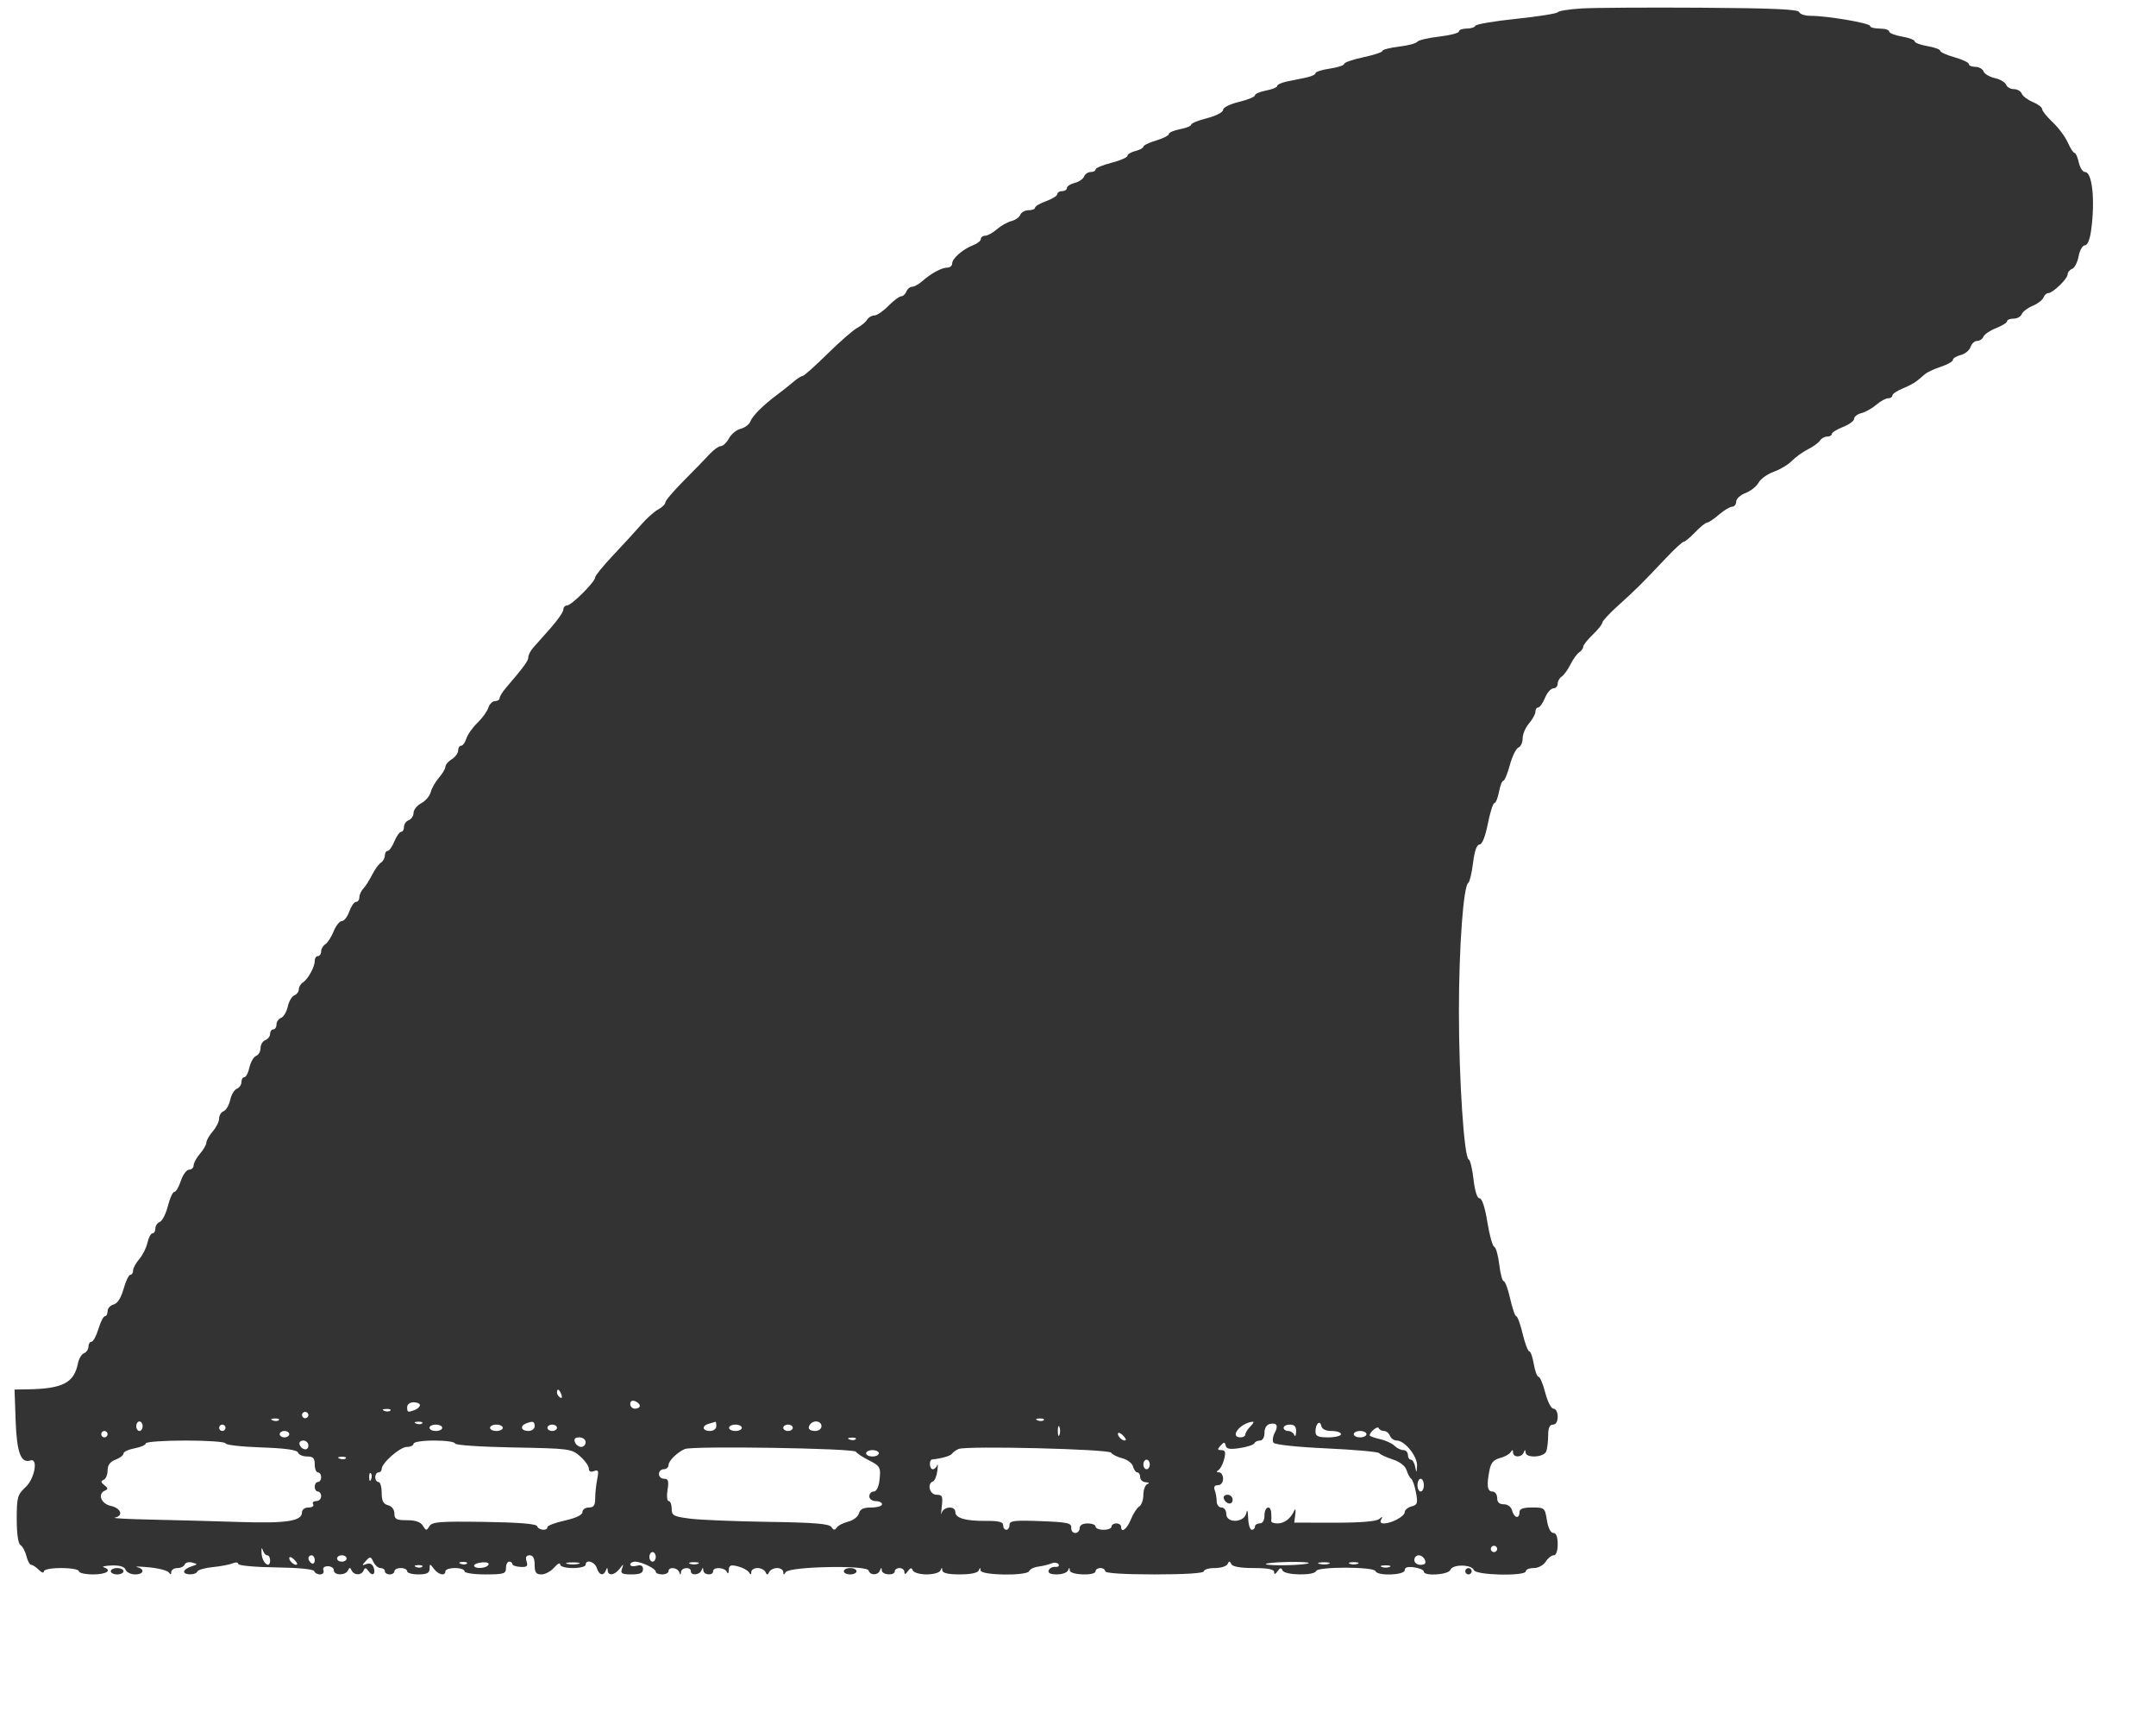 <svg width="59" height="47" viewBox="0 0 59 47" fill="none" xmlns="http://www.w3.org/2000/svg">
<g clip-path="url(#clip0_1620_20325)">
<path fill-rule="evenodd" clip-rule="evenodd" d="M103.908 0.174C103.53 0.21 103.197 0.277 103.167 0.324C103.136 0.37 102.901 0.435 102.644 0.468C102.212 0.525 101.549 0.668 100.801 0.868C99.979 1.087 99.169 1.326 99.013 1.395C98.917 1.437 98.465 1.595 98.01 1.745C97.554 1.896 97.062 2.072 96.916 2.137C96.77 2.203 96.425 2.325 96.148 2.41C95.872 2.495 95.572 2.635 95.48 2.72C95.388 2.805 95.282 2.877 95.244 2.878C95.206 2.88 95.018 2.957 94.826 3.05C94.635 3.142 94.428 3.22 94.368 3.221C94.308 3.223 94.259 3.263 94.259 3.311C94.259 3.359 94.201 3.399 94.129 3.399C94.057 3.399 93.998 3.44 93.998 3.491C93.998 3.542 93.958 3.559 93.91 3.529C93.8 3.461 93.548 3.702 93.631 3.795C93.665 3.832 93.626 3.839 93.546 3.81C93.465 3.781 93.386 3.791 93.371 3.833C93.356 3.875 93.285 3.922 93.213 3.937C93.141 3.953 93.031 4.024 92.967 4.096C92.879 4.196 92.866 4.198 92.915 4.103C92.956 4.024 92.899 4.04 92.757 4.147C92.634 4.239 92.546 4.337 92.563 4.364C92.579 4.391 92.467 4.485 92.314 4.572C91.799 4.866 91.076 5.35 91.047 5.421C91.031 5.46 90.962 5.492 90.894 5.492C90.826 5.492 90.771 5.531 90.771 5.579C90.771 5.627 90.712 5.666 90.64 5.666C90.568 5.666 90.509 5.7 90.509 5.741C90.509 5.782 90.332 5.927 90.117 6.063C89.901 6.2 89.724 6.343 89.724 6.381C89.724 6.42 89.682 6.451 89.63 6.451C89.579 6.451 89.419 6.569 89.275 6.713C89.131 6.857 88.987 6.975 88.954 6.976C88.922 6.977 88.773 7.085 88.622 7.216C88 7.759 87.888 7.847 87.821 7.847C87.782 7.847 87.553 8.033 87.311 8.261C87.07 8.489 86.624 8.891 86.321 9.155C86.018 9.419 85.531 9.862 85.24 10.14C84.948 10.418 84.562 10.778 84.382 10.941C84.202 11.103 84.055 11.268 84.054 11.307C84.053 11.347 83.821 11.607 83.537 11.885C83.02 12.392 82.668 12.784 82.18 13.391C82.036 13.57 81.808 13.839 81.674 13.987C81.539 14.136 81.343 14.368 81.237 14.504C81.132 14.64 81.007 14.797 80.958 14.853C80.802 15.033 80.002 15.996 79.933 16.087C79.896 16.136 79.783 16.274 79.683 16.394C79.582 16.514 79.436 16.71 79.357 16.83C79.193 17.081 79.009 17.319 78.822 17.521C78.75 17.599 78.534 17.897 78.343 18.183C77.945 18.774 77.937 18.786 77.665 19.141C77.331 19.578 76.816 20.398 76.816 20.492C76.816 20.54 76.786 20.58 76.749 20.58C76.712 20.58 76.585 20.757 76.467 20.973C76.349 21.189 76.229 21.365 76.199 21.365C76.169 21.365 76.074 21.522 75.988 21.714C75.901 21.906 75.797 22.063 75.756 22.063C75.716 22.063 75.682 22.106 75.682 22.158C75.682 22.311 74.602 24.069 74.506 24.073C74.457 24.075 74.23 24.399 74.001 24.792C73.634 25.422 73.376 25.833 72.891 26.563C72.82 26.671 72.586 27.047 72.373 27.398C72.16 27.75 71.915 28.113 71.828 28.206C71.741 28.299 71.67 28.408 71.67 28.447C71.67 28.486 71.54 28.705 71.382 28.932C71.223 29.159 71.066 29.416 71.034 29.503C71.001 29.59 70.719 30.048 70.407 30.522C70.094 30.995 69.839 31.402 69.839 31.425C69.839 31.481 68.864 32.907 68.787 32.965C68.755 32.989 68.698 33.105 68.662 33.222C68.625 33.34 68.551 33.486 68.497 33.547C68.301 33.768 68.216 33.888 68.009 34.23C67.893 34.422 67.776 34.598 67.748 34.622C67.72 34.646 67.561 34.841 67.395 35.055C67.228 35.269 67.003 35.54 66.895 35.656C66.787 35.773 66.699 35.896 66.699 35.93C66.699 35.964 66.611 36.09 66.503 36.21C66.241 36.5 66.02 36.767 65.653 37.237C65.485 37.452 65.288 37.692 65.216 37.771C65.144 37.85 64.948 38.081 64.78 38.285C64.145 39.059 63.938 39.288 63.472 39.739C63.208 39.994 62.93 40.203 62.853 40.203C61.962 40.206 61.286 41.559 61.551 42.808C61.655 43.3 62.072 43.954 62.281 43.954C62.319 43.954 62.407 44.01 62.474 44.078C62.543 44.146 62.864 44.23 63.188 44.265C63.512 44.3 67.82 44.304 72.761 44.273C77.701 44.243 84.226 44.217 87.26 44.217C92.105 44.216 92.777 44.2 92.777 44.085C92.777 44.013 92.806 43.953 92.842 43.952C92.878 43.95 93.163 43.709 93.475 43.416C94.623 42.335 95.028 42.19 97.094 42.12C97.957 42.091 98.733 42.036 98.817 41.998C98.938 41.943 98.969 41.819 98.969 41.383C98.969 41.082 98.994 40.711 99.025 40.559C99.072 40.324 99.051 40.273 98.894 40.232C98.791 40.206 98.707 40.132 98.707 40.069C98.707 39.886 98.295 39.613 97.925 39.55C97.607 39.496 97.582 39.47 97.557 39.172C97.533 38.883 97.503 38.849 97.252 38.825C96.988 38.8 96.973 38.814 96.947 39.13L96.919 39.463L96.331 39.488C95.743 39.514 95.742 39.514 95.742 39.772C95.742 40.005 95.715 40.029 95.459 40.028C95.303 40.027 95.133 39.998 95.081 39.963C94.904 39.843 93.767 37.896 93.236 36.803C92.645 35.587 92.518 35.298 92.299 34.666C92.216 34.426 92.115 34.151 92.076 34.055C91.812 33.418 91.354 31.526 91.19 30.392C91.041 29.363 91.039 25.838 91.188 24.854C91.437 23.2 91.943 21.393 92.579 19.883C92.847 19.245 93.776 17.396 93.842 17.368C93.88 17.352 93.911 17.296 93.911 17.244C93.911 17.01 95.92 14.118 96.324 13.771C96.412 13.696 96.699 13.383 96.963 13.075C98.256 11.569 99.844 9.98 100.928 9.11C101.166 8.919 101.424 8.704 101.501 8.632C101.714 8.433 102.289 7.988 102.448 7.898C102.525 7.854 102.608 7.793 102.632 7.763C102.827 7.514 105.862 5.466 106.601 5.083C106.792 4.984 107.201 4.77 107.509 4.608C108.256 4.216 109.217 3.273 109.342 2.81C109.487 2.273 109.375 1.947 108.877 1.446C108.429 0.997 107.482 0.433 107.173 0.433C107.082 0.433 106.992 0.387 106.973 0.331C106.904 0.124 105.296 0.042 103.908 0.174ZM43.284 0.231C42.95 0.251 42.655 0.298 42.63 0.334C42.605 0.371 42.093 0.452 41.494 0.515C40.894 0.577 40.39 0.663 40.374 0.705C40.358 0.748 40.25 0.782 40.135 0.782C40.019 0.782 39.924 0.818 39.924 0.861C39.924 0.904 39.678 0.968 39.379 1.002C39.079 1.037 38.811 1.1 38.783 1.144C38.756 1.187 38.53 1.247 38.282 1.276C38.034 1.306 37.831 1.358 37.831 1.393C37.831 1.428 37.595 1.506 37.307 1.567C37.019 1.628 36.784 1.71 36.784 1.748C36.784 1.787 36.607 1.845 36.392 1.877C36.176 1.909 35.999 1.966 35.999 2.003C35.999 2.04 35.881 2.095 35.737 2.124C35.593 2.154 35.358 2.202 35.214 2.231C35.07 2.261 34.952 2.315 34.952 2.352C34.952 2.389 34.815 2.446 34.647 2.477C34.479 2.509 34.342 2.568 34.342 2.609C34.342 2.65 34.146 2.731 33.906 2.788C33.658 2.848 33.47 2.942 33.47 3.007C33.47 3.071 33.278 3.17 33.034 3.233C32.794 3.294 32.597 3.374 32.597 3.411C32.597 3.448 32.46 3.504 32.292 3.535C32.124 3.567 31.987 3.626 31.987 3.666C31.987 3.707 31.83 3.788 31.638 3.845C31.446 3.902 31.289 3.978 31.289 4.014C31.289 4.049 31.191 4.102 31.071 4.132C30.951 4.162 30.853 4.222 30.853 4.264C30.853 4.307 30.657 4.392 30.417 4.454C30.177 4.515 29.981 4.597 29.981 4.636C29.981 4.675 29.921 4.707 29.848 4.707C29.774 4.707 29.693 4.762 29.667 4.83C29.641 4.897 29.524 4.977 29.408 5.006C29.291 5.035 29.196 5.098 29.196 5.145C29.196 5.192 29.137 5.23 29.065 5.23C28.993 5.23 28.934 5.267 28.934 5.312C28.934 5.357 28.797 5.443 28.629 5.504C28.461 5.564 28.324 5.645 28.324 5.684C28.324 5.722 28.244 5.753 28.147 5.753C28.049 5.753 27.948 5.809 27.922 5.876C27.896 5.944 27.787 6.021 27.68 6.049C27.572 6.075 27.392 6.177 27.28 6.274C27.168 6.372 27.023 6.451 26.959 6.451C26.894 6.451 26.841 6.491 26.841 6.541C26.841 6.59 26.746 6.666 26.63 6.71C26.349 6.817 26.056 7.073 26.056 7.212C26.056 7.273 25.997 7.323 25.924 7.323C25.77 7.323 25.483 7.478 25.238 7.694C25.142 7.778 25.017 7.847 24.959 7.847C24.901 7.847 24.831 7.906 24.804 7.977C24.776 8.049 24.712 8.108 24.661 8.108C24.61 8.108 24.453 8.226 24.312 8.37C24.171 8.514 23.998 8.632 23.927 8.632C23.856 8.632 23.766 8.685 23.728 8.75C23.689 8.815 23.568 8.915 23.459 8.972C23.349 9.03 22.983 9.349 22.644 9.683C22.306 10.016 21.999 10.289 21.963 10.289C21.926 10.289 21.815 10.36 21.714 10.447C21.614 10.534 21.429 10.681 21.303 10.774C20.902 11.07 20.593 11.374 20.537 11.529C20.506 11.611 20.387 11.703 20.271 11.732C20.155 11.761 20.01 11.88 19.948 11.996C19.885 12.112 19.786 12.207 19.728 12.207C19.669 12.207 19.528 12.308 19.415 12.431C19.302 12.554 18.984 12.881 18.708 13.158C18.433 13.435 18.207 13.7 18.207 13.748C18.207 13.796 18.119 13.883 18.011 13.941C17.903 13.999 17.697 14.183 17.553 14.35C17.409 14.516 17.066 14.89 16.79 15.182C16.514 15.474 16.288 15.751 16.288 15.798C16.288 15.92 15.638 16.568 15.517 16.568C15.461 16.568 15.416 16.619 15.416 16.681C15.416 16.743 15.261 16.969 15.071 17.183C14.881 17.396 14.665 17.64 14.591 17.724C14.517 17.808 14.457 17.926 14.457 17.986C14.456 18.085 14.342 18.241 13.846 18.822C13.75 18.933 13.672 19.061 13.672 19.105C13.672 19.149 13.615 19.185 13.547 19.185C13.478 19.185 13.396 19.266 13.364 19.366C13.332 19.466 13.198 19.652 13.065 19.78C12.932 19.909 12.795 20.102 12.762 20.21C12.728 20.317 12.664 20.406 12.619 20.406C12.574 20.406 12.538 20.464 12.538 20.536C12.538 20.608 12.459 20.715 12.363 20.775C12.267 20.835 12.189 20.927 12.189 20.98C12.189 21.033 12.109 21.169 12.012 21.281C11.915 21.393 11.814 21.57 11.787 21.675C11.761 21.78 11.645 21.917 11.528 21.979C11.412 22.041 11.317 22.16 11.317 22.243C11.317 22.325 11.258 22.416 11.186 22.443C11.114 22.471 11.055 22.554 11.055 22.627C11.055 22.701 11.021 22.761 10.979 22.761C10.936 22.761 10.853 22.878 10.793 23.022C10.734 23.166 10.651 23.284 10.608 23.284C10.566 23.284 10.532 23.341 10.532 23.41C10.532 23.48 10.483 23.568 10.423 23.607C10.363 23.645 10.255 23.794 10.183 23.938C10.111 24.082 10.003 24.252 9.943 24.315C9.883 24.378 9.834 24.486 9.834 24.555C9.834 24.623 9.793 24.679 9.742 24.679C9.692 24.679 9.61 24.797 9.559 24.941C9.509 25.085 9.418 25.203 9.356 25.203C9.295 25.203 9.193 25.33 9.13 25.486C9.067 25.642 8.964 25.801 8.902 25.839C8.839 25.878 8.788 25.966 8.788 26.036C8.788 26.105 8.748 26.162 8.7 26.162C8.652 26.162 8.613 26.221 8.613 26.294C8.613 26.461 8.429 26.795 8.286 26.886C8.226 26.924 8.177 27.008 8.177 27.073C8.177 27.137 8.122 27.211 8.054 27.237C7.987 27.263 7.906 27.401 7.875 27.544C7.843 27.688 7.761 27.826 7.692 27.853C7.623 27.879 7.566 27.961 7.566 28.035C7.566 28.108 7.527 28.168 7.479 28.168C7.431 28.168 7.392 28.223 7.392 28.29C7.392 28.356 7.333 28.434 7.261 28.461C7.189 28.489 7.13 28.587 7.13 28.679C7.13 28.772 7.075 28.868 7.008 28.894C6.94 28.92 6.859 29.062 6.826 29.209C6.794 29.356 6.732 29.476 6.687 29.476C6.643 29.476 6.607 29.536 6.607 29.61C6.607 29.683 6.551 29.765 6.482 29.792C6.413 29.818 6.33 29.957 6.299 30.1C6.267 30.243 6.187 30.381 6.119 30.407C6.052 30.433 5.997 30.523 5.997 30.606C5.997 30.69 5.918 30.848 5.822 30.959C5.726 31.07 5.648 31.207 5.648 31.264C5.648 31.322 5.569 31.459 5.473 31.57C5.377 31.68 5.299 31.823 5.299 31.888C5.299 31.953 5.243 32.006 5.175 32.006C5.107 32.006 5.005 32.143 4.95 32.311C4.895 32.479 4.814 32.616 4.77 32.616C4.726 32.616 4.647 32.79 4.594 33.003C4.54 33.215 4.441 33.41 4.374 33.436C4.307 33.462 4.252 33.543 4.252 33.616C4.252 33.69 4.216 33.75 4.172 33.75C4.128 33.75 4.067 33.864 4.036 34.004C4.005 34.144 3.904 34.346 3.811 34.454C3.718 34.561 3.642 34.702 3.642 34.766C3.642 34.831 3.608 34.884 3.566 34.884C3.524 34.884 3.442 35.057 3.382 35.268C3.313 35.515 3.215 35.669 3.109 35.696C3.018 35.72 2.944 35.802 2.944 35.879C2.944 35.955 2.911 36.017 2.871 36.017C2.83 36.017 2.75 36.175 2.693 36.366C2.635 36.558 2.55 36.715 2.504 36.715C2.458 36.715 2.421 36.775 2.421 36.849C2.421 36.922 2.366 37.003 2.3 37.029C2.233 37.054 2.157 37.181 2.132 37.311C2.025 37.845 1.711 38.004 0.734 38.018L0.398 38.023L0.428 38.88C0.459 39.745 0.572 40.05 0.83 39.964C1.053 39.889 0.95 40.463 0.698 40.696C0.478 40.901 0.458 40.972 0.458 41.568C0.458 41.969 0.497 42.24 0.56 42.279C0.617 42.314 0.69 42.45 0.723 42.581C0.755 42.713 0.815 42.82 0.854 42.82C0.893 42.82 0.987 42.882 1.063 42.957C1.138 43.033 1.2 43.053 1.2 43.001C1.2 42.946 1.396 42.908 1.679 42.908C1.943 42.908 2.159 42.947 2.159 42.995C2.159 43.043 2.336 43.082 2.552 43.082C2.917 43.082 3.082 42.968 2.836 42.886C2.777 42.866 2.877 42.845 3.058 42.838C3.276 42.83 3.404 42.869 3.437 42.954C3.464 43.024 3.58 43.082 3.695 43.082C3.936 43.082 3.976 42.939 3.751 42.881C3.667 42.86 3.814 42.863 4.078 42.888C4.342 42.913 4.586 42.977 4.622 43.03C4.666 43.096 4.686 43.092 4.687 43.017C4.688 42.957 4.764 42.908 4.856 42.908C4.947 42.908 5.037 42.864 5.055 42.81C5.073 42.757 5.164 42.733 5.259 42.758C5.419 42.799 5.417 42.806 5.233 42.865C5.126 42.9 5.037 42.963 5.037 43.005C5.037 43.107 5.363 43.105 5.401 43.002C5.417 42.958 5.606 42.904 5.822 42.882C6.038 42.861 6.283 42.814 6.367 42.779C6.451 42.743 6.52 42.751 6.52 42.795C6.52 42.84 6.981 42.883 7.544 42.89C8.156 42.898 8.58 42.939 8.598 42.992C8.614 43.042 8.687 43.082 8.76 43.082C8.834 43.082 8.874 43.032 8.85 42.97C8.825 42.903 8.874 42.858 8.972 42.858C9.062 42.858 9.136 42.908 9.136 42.97C9.136 43.114 9.455 43.117 9.522 42.973C9.562 42.886 9.583 42.886 9.623 42.973C9.689 43.114 9.894 43.114 9.951 42.973C9.984 42.891 10.017 42.895 10.084 42.992C10.194 43.151 10.294 43.07 10.221 42.882C10.189 42.797 10.114 42.765 10.026 42.799C9.9 42.847 9.898 42.837 10.011 42.713C10.129 42.585 10.146 42.587 10.218 42.74C10.261 42.832 10.35 42.908 10.414 42.908C10.479 42.908 10.532 42.947 10.532 42.995C10.532 43.043 10.591 43.082 10.663 43.082C10.735 43.082 10.793 43.043 10.793 42.995C10.793 42.947 10.872 42.908 10.968 42.908C11.064 42.908 11.142 42.947 11.142 42.995C11.142 43.043 11.28 43.082 11.448 43.082C11.679 43.082 11.754 43.045 11.756 42.929C11.758 42.784 11.764 42.784 11.874 42.929C12 43.096 12.189 43.135 12.189 42.995C12.189 42.947 12.307 42.908 12.451 42.908C12.595 42.908 12.712 42.947 12.712 42.995C12.712 43.044 12.959 43.082 13.279 43.082C13.788 43.082 13.846 43.064 13.846 42.908C13.846 42.812 13.885 42.733 13.933 42.733C13.981 42.733 14.021 42.763 14.021 42.799C14.021 42.835 14.12 42.87 14.242 42.877C14.421 42.887 14.453 42.859 14.41 42.724C14.374 42.61 14.4 42.559 14.494 42.559C14.588 42.559 14.631 42.641 14.631 42.82C14.631 43.029 14.668 43.082 14.817 43.082C14.919 43.082 15.076 42.998 15.166 42.894C15.255 42.791 15.329 42.752 15.329 42.807C15.329 42.866 15.472 42.908 15.678 42.908C15.87 42.908 16.026 42.868 16.026 42.82C16.026 42.66 16.276 42.731 16.332 42.908C16.394 43.105 16.513 43.136 16.579 42.973C16.614 42.886 16.625 42.886 16.63 42.973C16.64 43.131 16.817 43.107 16.955 42.929C17.068 42.784 17.071 42.784 17.02 42.929C16.976 43.056 17.02 43.082 17.282 43.082C17.513 43.082 17.596 43.045 17.596 42.941C17.596 42.843 17.543 42.814 17.422 42.846C17.326 42.871 17.247 42.856 17.247 42.812C17.247 42.769 17.305 42.733 17.374 42.733C17.555 42.733 17.945 42.922 17.945 43.009C17.945 43.049 18.024 43.082 18.12 43.082C18.216 43.082 18.294 43.043 18.294 42.995C18.294 42.869 18.533 42.887 18.585 43.017C18.62 43.104 18.631 43.104 18.636 43.017C18.644 42.888 18.905 42.867 18.905 42.995C18.905 43.12 19.143 43.102 19.196 42.973C19.231 42.886 19.241 42.886 19.247 42.973C19.255 43.102 19.515 43.123 19.515 42.995C19.515 42.869 19.841 42.888 19.893 43.017C19.918 43.078 19.94 43.055 19.944 42.964C19.95 42.831 19.995 42.812 20.19 42.861C20.322 42.894 20.458 42.967 20.494 43.023C20.542 43.099 20.559 43.098 20.56 43.017C20.561 42.957 20.637 42.908 20.729 42.908C20.821 42.908 20.919 42.957 20.947 43.017C20.988 43.104 21.008 43.104 21.049 43.017C21.077 42.957 21.175 42.908 21.267 42.908C21.359 42.908 21.434 42.957 21.435 43.017C21.436 43.102 21.451 43.102 21.504 43.019C21.602 42.865 23.715 42.822 23.767 42.973C23.814 43.114 24.023 43.114 24.08 42.973C24.115 42.886 24.125 42.886 24.131 42.973C24.139 43.102 24.486 43.123 24.486 42.995C24.486 42.947 24.545 42.908 24.617 42.908C24.689 42.908 24.749 42.957 24.749 43.017C24.75 43.09 24.78 43.084 24.843 42.995C24.913 42.896 24.947 42.891 24.98 42.973C25.005 43.033 25.173 43.082 25.359 43.082C25.544 43.082 25.712 43.034 25.737 42.973C25.772 42.886 25.782 42.886 25.788 42.973C25.792 43.046 25.951 43.082 26.267 43.082C26.563 43.082 26.756 43.041 26.784 42.973C26.819 42.886 26.829 42.886 26.834 42.973C26.843 43.112 28.12 43.128 28.166 42.989C28.183 42.938 28.294 42.884 28.413 42.869C28.532 42.853 28.694 42.814 28.773 42.781C28.852 42.748 28.94 42.759 28.968 42.805C28.997 42.85 28.956 42.883 28.878 42.876C28.799 42.869 28.718 42.913 28.697 42.973C28.672 43.044 28.748 43.082 28.92 43.082C29.064 43.082 29.201 43.033 29.226 42.973C29.261 42.886 29.271 42.886 29.276 42.973C29.285 43.104 29.981 43.126 29.981 42.995C29.981 42.947 30.04 42.908 30.112 42.908C30.184 42.908 30.243 42.947 30.243 42.995C30.243 43.049 30.751 43.082 31.595 43.082C32.438 43.082 32.946 43.049 32.946 42.995C32.946 42.947 33.081 42.908 33.244 42.908C33.408 42.908 33.565 42.859 33.593 42.799C33.634 42.711 33.654 42.711 33.695 42.799C33.728 42.869 33.943 42.908 34.306 42.908C34.694 42.908 34.866 42.941 34.867 43.017C34.867 43.09 34.898 43.084 34.96 42.995C35.03 42.896 35.064 42.891 35.097 42.973C35.152 43.108 35.971 43.122 36.016 42.989C36.056 42.866 37.6 42.869 37.641 42.992C37.687 43.131 38.441 43.106 38.441 42.966C38.441 42.887 38.524 42.863 38.703 42.889C38.847 42.91 38.964 42.962 38.964 43.005C38.964 43.138 39.639 43.094 39.691 42.957C39.752 42.798 40.272 42.804 40.334 42.965C40.388 43.107 41.755 43.136 41.755 42.995C41.755 42.947 41.853 42.908 41.973 42.908C42.095 42.908 42.237 42.832 42.299 42.733C42.359 42.637 42.457 42.559 42.518 42.559C42.585 42.559 42.627 42.441 42.627 42.254C42.627 42.053 42.586 41.948 42.508 41.948C42.435 41.948 42.366 41.81 42.332 41.599C42.278 41.26 42.267 41.251 41.929 41.251C41.678 41.251 41.581 41.287 41.581 41.381C41.581 41.573 41.434 41.541 41.381 41.338C41.354 41.233 41.262 41.163 41.153 41.163C41.029 41.163 40.97 41.108 40.97 40.989C40.97 40.892 40.912 40.814 40.84 40.814C40.699 40.814 40.677 40.645 40.762 40.222C40.8 40.029 40.878 39.941 41.044 39.899C41.171 39.867 41.303 39.795 41.339 39.739C41.387 39.663 41.404 39.665 41.405 39.746C41.407 39.888 41.64 39.888 41.697 39.746C41.733 39.659 41.743 39.659 41.748 39.746C41.759 39.907 42.25 39.882 42.313 39.717C42.342 39.641 42.366 39.445 42.366 39.281C42.366 39.074 42.406 38.983 42.497 38.983C42.578 38.983 42.627 38.901 42.627 38.765C42.627 38.643 42.577 38.547 42.513 38.547C42.449 38.547 42.35 38.355 42.287 38.111C42.225 37.871 42.143 37.675 42.104 37.675C42.064 37.675 42.006 37.518 41.973 37.326C41.941 37.134 41.885 36.977 41.849 36.977C41.813 36.977 41.731 36.761 41.668 36.497C41.605 36.233 41.526 36.017 41.493 36.017C41.461 36.017 41.386 35.802 41.327 35.538C41.268 35.274 41.188 35.058 41.151 35.058C41.113 35.058 41.057 34.852 41.028 34.601C40.998 34.349 40.936 34.131 40.89 34.116C40.844 34.1 40.76 33.796 40.702 33.439C40.638 33.039 40.556 32.791 40.49 32.791C40.423 32.791 40.36 32.594 40.324 32.273C40.292 31.989 40.233 31.744 40.193 31.728C40.066 31.68 39.924 29.539 39.924 27.683C39.924 25.925 40.046 24.244 40.181 24.157C40.218 24.133 40.277 23.887 40.311 23.611C40.351 23.285 40.413 23.11 40.487 23.11C40.559 23.11 40.645 22.897 40.715 22.543C40.777 22.231 40.858 21.976 40.895 21.976C40.932 21.976 40.988 21.838 41.02 21.67C41.051 21.503 41.105 21.365 41.139 21.365C41.173 21.365 41.253 21.171 41.318 20.933C41.383 20.695 41.488 20.48 41.552 20.456C41.616 20.431 41.668 20.318 41.668 20.204C41.668 20.09 41.746 19.906 41.843 19.795C41.938 19.685 42.017 19.541 42.017 19.477C42.017 19.412 42.051 19.359 42.094 19.359C42.136 19.359 42.219 19.241 42.279 19.098C42.338 18.954 42.441 18.836 42.507 18.836C42.573 18.836 42.627 18.779 42.627 18.709C42.627 18.64 42.676 18.552 42.737 18.513C42.797 18.475 42.904 18.326 42.976 18.182C43.048 18.038 43.156 17.889 43.216 17.85C43.276 17.812 43.325 17.744 43.325 17.698C43.325 17.653 43.443 17.504 43.587 17.366C43.731 17.229 43.848 17.081 43.848 17.038C43.848 16.995 44.044 16.783 44.284 16.568C44.762 16.138 44.937 15.964 45.58 15.282C45.817 15.03 46.041 14.824 46.076 14.824C46.112 14.824 46.253 14.706 46.391 14.562C46.528 14.418 46.674 14.301 46.714 14.301C46.754 14.301 46.901 14.203 47.04 14.083C47.179 13.963 47.343 13.865 47.403 13.865C47.462 13.865 47.511 13.802 47.511 13.726C47.511 13.65 47.627 13.544 47.767 13.491C47.908 13.438 48.068 13.311 48.123 13.209C48.178 13.106 48.367 12.971 48.543 12.908C48.719 12.845 48.942 12.71 49.038 12.609C49.135 12.508 49.331 12.367 49.475 12.295C49.618 12.223 49.767 12.115 49.805 12.055C49.844 11.995 49.932 11.946 50.002 11.946C50.071 11.946 50.128 11.914 50.128 11.875C50.128 11.836 50.265 11.75 50.433 11.684C50.601 11.618 50.739 11.517 50.739 11.459C50.739 11.402 50.829 11.331 50.941 11.304C51.051 11.276 51.234 11.173 51.346 11.076C51.458 10.979 51.603 10.899 51.668 10.899C51.732 10.899 51.785 10.865 51.785 10.823C51.785 10.78 51.913 10.694 52.069 10.63C52.224 10.566 52.4 10.473 52.458 10.423C52.516 10.373 52.617 10.289 52.681 10.236C52.745 10.182 52.943 10.091 53.12 10.033C53.297 9.974 53.442 9.891 53.442 9.848C53.442 9.804 53.539 9.744 53.657 9.715C53.775 9.685 53.896 9.586 53.925 9.495C53.954 9.404 54.035 9.329 54.105 9.329C54.175 9.329 54.253 9.277 54.277 9.213C54.302 9.15 54.457 9.044 54.623 8.979C54.789 8.914 54.925 8.829 54.925 8.79C54.925 8.751 55.005 8.719 55.102 8.719C55.2 8.719 55.3 8.664 55.326 8.596C55.352 8.528 55.486 8.427 55.623 8.37C55.76 8.313 55.893 8.211 55.919 8.144C55.945 8.076 56.005 8.021 56.051 8.021C56.175 8.021 56.582 7.627 56.582 7.507C56.582 7.451 56.637 7.384 56.704 7.358C56.772 7.332 56.852 7.177 56.883 7.012C56.913 6.848 56.99 6.713 57.054 6.713C57.124 6.713 57.19 6.557 57.224 6.308C57.338 5.481 57.257 4.707 57.058 4.707C56.996 4.707 56.919 4.589 56.887 4.445C56.856 4.301 56.803 4.184 56.771 4.184C56.738 4.184 56.655 4.056 56.586 3.9C56.517 3.744 56.331 3.494 56.173 3.345C56.014 3.195 55.884 3.033 55.884 2.985C55.884 2.936 55.769 2.849 55.629 2.791C55.488 2.733 55.352 2.63 55.326 2.562C55.3 2.495 55.204 2.439 55.111 2.439C55.019 2.439 54.922 2.384 54.897 2.317C54.871 2.249 54.732 2.168 54.589 2.137C54.446 2.105 54.307 2.023 54.281 1.954C54.254 1.885 54.153 1.829 54.056 1.829C53.958 1.829 53.878 1.795 53.878 1.753C53.878 1.711 53.702 1.628 53.486 1.567C53.27 1.507 53.093 1.427 53.093 1.389C53.093 1.351 52.936 1.294 52.745 1.262C52.553 1.229 52.396 1.171 52.396 1.131C52.396 1.092 52.239 1.033 52.047 1C51.855 0.968 51.698 0.905 51.698 0.862C51.698 0.818 51.58 0.782 51.436 0.782C51.292 0.782 51.175 0.75 51.175 0.71C51.175 0.632 49.998 0.432 49.547 0.433C49.395 0.433 49.255 0.387 49.236 0.33C49.211 0.255 48.498 0.223 46.547 0.211C45.087 0.202 43.618 0.211 43.284 0.231ZM161.357 2.962C155.988 3.526 150.779 5.668 144.696 9.814C141.35 12.094 138.994 14.073 135.339 17.671C132.388 20.575 131.265 21.772 129.499 23.895C125.699 28.459 122.437 33.229 119.251 38.879L118.184 40.771L116.622 40.843C115.763 40.882 115.012 40.93 114.951 40.949C114.826 40.989 114.798 42.179 114.918 42.368C114.962 42.438 115.251 42.503 115.662 42.534C116.24 42.578 116.356 42.614 116.503 42.801C116.73 43.089 116.725 43.551 116.494 43.767C116.29 43.956 115.954 44.041 115.406 44.041C114.79 44.041 114.755 44.077 114.755 44.709C114.755 45.181 114.788 45.303 114.959 45.474L115.162 45.678L118.644 45.731C124.118 45.816 126.67 45.871 127.707 45.928C128.562 45.975 128.687 45.963 128.862 45.818C129.001 45.702 129.261 45.051 129.759 43.572C130.144 42.427 130.502 41.411 130.553 41.315C130.642 41.151 130.707 41.144 131.706 41.194C132.289 41.224 133.707 41.27 134.859 41.297C136.01 41.323 137.081 41.365 137.24 41.39L137.528 41.434L137.468 43.588C137.39 46.389 137.221 46.146 139.317 46.232C140.175 46.267 142.289 46.323 144.016 46.357L147.156 46.419L147.347 46.211C147.508 46.037 147.862 45.145 149.002 42.044L149.143 41.66L152.406 41.712C155.154 41.755 155.677 41.744 155.716 41.642C155.742 41.574 155.701 41.037 155.626 40.447C155.107 36.384 155.3 32.782 156.228 29.158C157.046 25.969 158.894 22.302 161.034 19.621C161.921 18.51 163.705 16.778 164.735 16.028C166.015 15.095 167.117 14.457 169.876 13.051C172.661 11.632 172.944 11.455 173.288 10.913C173.619 10.391 173.726 9.974 173.724 9.222C173.721 8.333 173.574 7.728 173.146 6.844C172.67 5.863 172.16 5.28 171.245 4.675C169.444 3.483 167.315 2.968 163.989 2.917C162.934 2.901 161.749 2.921 161.357 2.962ZM35.509 23.855C35.567 24.007 35.385 24.767 35.29 24.767C35.256 24.767 35.202 24.884 35.17 25.028C35.139 25.172 35.081 25.29 35.042 25.29C35.004 25.29 34.946 25.427 34.914 25.595L34.857 25.9L32.964 25.902C31.09 25.903 30.679 25.936 30.679 26.085C30.679 26.127 31.253 26.162 31.955 26.162H33.231L33.181 26.468C33.154 26.637 33.07 26.836 32.995 26.911C32.92 26.985 32.859 27.103 32.859 27.171C32.859 27.24 32.825 27.296 32.782 27.296C32.74 27.296 32.661 27.473 32.607 27.688L32.508 28.081H29.587C27.119 28.081 26.667 28.062 26.667 27.957C26.667 27.703 26.874 26.947 26.944 26.947C26.983 26.947 27.016 26.891 27.016 26.822C27.016 26.754 27.07 26.644 27.136 26.578C27.202 26.512 27.284 26.329 27.319 26.173C27.353 26.017 27.433 25.869 27.496 25.845C27.559 25.82 27.634 25.705 27.664 25.589C27.693 25.472 27.749 25.377 27.788 25.377C27.827 25.377 28.028 25.221 28.235 25.03C28.441 24.839 28.683 24.66 28.772 24.632C28.861 24.604 28.934 24.544 28.934 24.499C28.934 24.454 28.993 24.418 29.065 24.418C29.137 24.418 29.196 24.378 29.196 24.331C29.196 24.283 29.272 24.243 29.364 24.243C29.457 24.243 29.591 24.185 29.662 24.114C29.738 24.038 30.048 23.96 30.41 23.927C30.75 23.895 31.028 23.836 31.028 23.795C31.028 23.754 32.024 23.72 33.242 23.72C35.157 23.72 35.464 23.738 35.509 23.855ZM31.464 28.473C31.464 28.593 31.428 28.691 31.383 28.691C31.339 28.691 31.277 28.809 31.246 28.953C31.214 29.097 31.155 29.215 31.115 29.215C31.075 29.215 31.015 29.335 30.983 29.482C30.951 29.629 30.869 29.771 30.801 29.797C30.734 29.823 30.679 29.9 30.679 29.968C30.679 30.036 30.627 30.112 30.563 30.137C30.499 30.161 30.394 30.317 30.328 30.483C30.263 30.649 30.157 30.785 30.093 30.785C30.028 30.785 29.95 30.852 29.918 30.935C29.832 31.158 29.004 31.9 28.625 32.093C28.483 32.165 28.316 32.273 28.252 32.333C28.189 32.393 28.042 32.442 27.925 32.442C27.809 32.442 27.713 32.478 27.713 32.523C27.713 32.659 26.762 32.811 26.132 32.775C25.45 32.736 25.184 32.546 25.184 32.097C25.184 31.816 25.409 31.482 25.599 31.482C25.662 31.482 25.735 31.423 25.763 31.351C25.791 31.279 25.852 31.221 25.899 31.221C26.005 31.221 26.492 30.768 26.492 30.67C26.492 30.63 26.549 30.542 26.617 30.473C26.779 30.311 26.875 29.518 26.819 28.813L26.774 28.255H29.119H31.464V28.473ZM30.992 30.96C30.997 31.032 31.007 31.237 31.014 31.417C31.031 31.829 31.164 31.842 31.24 31.439C31.271 31.271 31.33 31.133 31.37 31.133C31.41 31.133 31.464 31.055 31.489 30.959C31.516 30.855 31.608 30.785 31.717 30.785C31.881 30.785 31.901 30.837 31.907 31.286C31.91 31.562 31.933 31.738 31.958 31.678C31.982 31.619 32.056 31.57 32.123 31.57C32.191 31.57 32.27 31.471 32.3 31.351C32.33 31.232 32.385 31.133 32.422 31.133C32.46 31.133 32.511 31.055 32.536 30.959C32.581 30.784 32.859 30.709 32.859 30.872C32.859 30.92 32.825 30.959 32.783 30.959C32.742 30.959 32.658 31.136 32.597 31.351C32.537 31.567 32.458 31.744 32.422 31.744C32.385 31.744 32.33 31.881 32.298 32.049C32.246 32.328 32.215 32.354 31.939 32.354H31.638L31.629 31.853C31.62 31.399 31.611 31.374 31.525 31.591C31.473 31.723 31.401 31.831 31.367 31.831C31.332 31.831 31.277 31.949 31.246 32.093C31.198 32.311 31.146 32.354 30.933 32.354H30.679V31.563C30.679 30.857 30.695 30.775 30.831 30.801C30.915 30.817 30.988 30.889 30.992 30.96ZM34.179 31.039C34.348 31.22 34.348 31.221 34.124 31.221C34.001 31.221 33.878 31.162 33.85 31.09C33.784 30.917 33.599 30.924 33.383 31.109C33.253 31.221 33.208 31.366 33.208 31.676V32.093H33.513C33.727 32.093 33.819 32.053 33.819 31.962C33.819 31.889 33.896 31.831 33.993 31.831C34.227 31.831 34.213 31.953 33.946 32.22C33.66 32.505 33.363 32.502 33.071 32.21C32.875 32.014 32.846 31.922 32.881 31.614C32.904 31.403 33.009 31.149 33.13 31.009C33.309 30.803 33.387 30.775 33.675 30.813C33.859 30.837 34.087 30.939 34.179 31.039ZM35.809 30.914C35.833 30.939 35.768 30.959 35.663 30.959C35.52 30.959 35.458 31.025 35.419 31.221C35.39 31.364 35.332 31.482 35.29 31.482C35.248 31.482 35.214 31.616 35.214 31.78C35.214 32.169 35.139 32.354 34.981 32.354C34.875 32.354 34.863 32.233 34.909 31.635C34.94 31.239 34.933 30.96 34.893 31.015C34.841 31.088 34.793 31.083 34.715 30.999C34.628 30.906 34.645 30.876 34.802 30.848C35.037 30.804 35.746 30.851 35.809 30.914ZM78.447 32.416C78.788 32.54 78.815 32.574 78.839 32.91C78.861 33.203 78.901 33.275 79.055 33.297C79.18 33.315 79.255 33.271 79.279 33.166C79.298 33.08 79.344 33.252 79.381 33.549C79.418 33.846 79.425 34.128 79.396 34.175C79.367 34.221 79.216 34.285 79.061 34.315C78.906 34.346 78.7 34.403 78.604 34.442C78.508 34.481 78.32 34.557 78.186 34.611C78.052 34.665 77.816 34.707 77.662 34.703C77.398 34.698 77.394 34.692 77.579 34.603C77.8 34.496 77.845 34.155 77.661 33.972C77.496 33.807 76.849 33.488 76.678 33.488C76.565 33.488 76.544 33.543 76.582 33.733C76.623 33.937 76.572 34.033 76.28 34.307C75.921 34.645 75.875 34.877 76.228 34.567C76.702 34.152 76.725 34.147 76.621 34.485C76.569 34.655 76.454 34.872 76.366 34.966C76.156 35.191 76.163 35.217 76.424 35.167C76.568 35.139 76.642 35.067 76.642 34.955C76.642 34.861 76.697 34.728 76.765 34.661C76.869 34.557 76.924 34.556 77.112 34.653L77.335 34.769L77.141 34.864C77.034 34.916 76.888 34.978 76.816 35.001C76.744 35.025 76.823 35.046 76.991 35.047C77.159 35.049 77.453 34.994 77.645 34.925C78.057 34.776 78.124 34.77 78.124 34.878C78.124 34.922 78.036 34.976 77.928 34.997C77.786 35.024 77.811 35.038 78.015 35.046C78.236 35.056 78.299 35.023 78.299 34.9C78.299 34.785 78.427 34.701 78.764 34.594C79.02 34.514 79.256 34.448 79.287 34.448C79.406 34.448 79.048 35.2 78.807 35.457C78.532 35.751 77.823 36.017 77.317 36.017C76.788 36.017 75.917 35.754 75.667 35.519C75.383 35.252 75.209 34.596 75.285 34.08C75.422 33.153 75.682 32.593 75.682 33.227C75.682 33.401 75.726 33.488 75.813 33.488C75.885 33.488 75.944 33.449 75.944 33.401C75.944 33.353 76.034 33.314 76.144 33.314C76.322 33.314 76.341 33.279 76.309 33.009C76.29 32.841 76.239 32.703 76.196 32.703C76.153 32.703 76.118 32.741 76.118 32.788C76.118 32.834 76.06 32.85 75.988 32.822C75.805 32.752 75.825 32.639 76.041 32.524C76.174 32.453 76.251 32.452 76.32 32.521C76.47 32.671 76.642 32.632 76.642 32.447C76.642 32.331 76.716 32.267 76.882 32.241C77.258 32.181 78.046 32.269 78.447 32.416ZM77.308 32.398C77.28 32.47 77.296 32.529 77.342 32.529C77.389 32.529 77.427 32.47 77.427 32.398C77.427 32.326 77.411 32.267 77.392 32.267C77.374 32.267 77.336 32.326 77.308 32.398ZM76.736 32.492C76.74 32.594 76.761 32.615 76.788 32.545C76.814 32.482 76.811 32.407 76.782 32.378C76.753 32.349 76.732 32.401 76.736 32.492ZM76.903 32.464C76.903 32.531 76.963 32.587 77.037 32.587C77.188 32.587 77.165 32.427 77.007 32.374C76.95 32.355 76.903 32.395 76.903 32.464ZM77.601 32.611C77.601 32.814 77.46 32.924 77.397 32.769C77.373 32.709 77.35 32.807 77.346 32.987C77.34 33.279 77.363 33.314 77.556 33.314C77.759 33.314 77.772 33.286 77.763 32.878C77.757 32.638 77.719 32.442 77.677 32.442C77.635 32.442 77.601 32.518 77.601 32.611ZM76.38 32.773C76.38 32.811 76.415 32.88 76.459 32.926C76.502 32.971 76.556 33.087 76.58 33.183C76.611 33.315 76.624 33.299 76.632 33.118C76.637 32.986 76.681 32.878 76.729 32.878C76.777 32.878 76.816 32.839 76.816 32.791C76.816 32.742 76.718 32.703 76.598 32.703C76.478 32.703 76.38 32.735 76.38 32.773ZM76.903 33.009C76.903 33.232 76.941 33.314 77.044 33.314C77.148 33.314 77.171 33.262 77.133 33.118C77.104 33.01 77.08 32.872 77.079 32.812C77.078 32.752 77.039 32.703 76.991 32.703C76.943 32.703 76.903 32.841 76.903 33.009ZM77.863 33.009C77.863 33.176 77.902 33.314 77.95 33.314C77.998 33.314 78.037 33.235 78.037 33.139C78.037 33.042 78.095 32.965 78.168 32.965C78.24 32.965 78.299 32.906 78.299 32.834C78.299 32.753 78.216 32.703 78.081 32.703C77.89 32.703 77.863 32.741 77.863 33.009ZM78.386 33.009C78.386 33.216 78.426 33.314 78.512 33.314C78.704 33.314 78.741 33.187 78.624 32.934C78.477 32.618 78.386 32.646 78.386 33.009ZM136.838 33.889C137.188 34.014 137.527 34.166 137.591 34.227C137.686 34.317 137.696 34.775 137.644 36.66L137.581 38.983H136.752H135.923L135.981 37.042C136.038 35.129 136.122 33.663 136.174 33.663C136.188 33.663 136.487 33.765 136.838 33.889ZM77.078 34.099C77.078 34.147 77.041 34.186 76.996 34.186C76.951 34.186 76.889 34.147 76.86 34.099C76.83 34.051 76.867 34.011 76.942 34.011C77.017 34.011 77.078 34.051 77.078 34.099ZM78.476 34.793C78.405 34.838 78.381 34.906 78.422 34.944C78.463 34.983 78.515 34.965 78.536 34.905C78.558 34.845 78.611 34.818 78.655 34.845C78.699 34.872 78.735 34.852 78.735 34.802C78.735 34.689 78.646 34.686 78.476 34.793ZM139.771 36.324C139.786 36.755 139.773 37.549 139.741 38.089L139.682 39.07H138.86H138.037L138.087 37.391C138.115 36.468 138.157 35.551 138.18 35.354L138.223 34.996L138.983 35.268L139.743 35.541L139.771 36.324ZM79.411 35.99C79.327 36.012 79.258 36.067 79.258 36.111C79.258 36.219 79.496 36.215 79.564 36.105C79.593 36.057 79.654 36.017 79.7 36.017C79.745 36.017 79.781 36.057 79.781 36.105C79.781 36.153 79.723 36.192 79.651 36.192C79.579 36.192 79.52 36.231 79.52 36.279C79.52 36.327 79.598 36.366 79.694 36.366C79.79 36.366 79.869 36.337 79.869 36.3C79.869 36.219 80.221 35.992 80.27 36.041C80.29 36.061 80.232 36.161 80.142 36.265C79.948 36.49 79.681 36.506 79.383 36.311C79.178 36.176 79.156 36.178 79.032 36.332C78.906 36.489 78.904 36.488 78.992 36.307C79.113 36.055 79.11 36.037 78.931 35.99C78.847 35.968 78.955 35.95 79.171 35.95C79.387 35.95 79.495 35.968 79.411 35.99ZM80.972 36.145C80.883 36.212 80.837 36.309 80.868 36.361C80.9 36.412 80.884 36.454 80.833 36.454C80.684 36.454 80.727 36.209 80.894 36.112C81.114 35.983 81.16 36.003 80.972 36.145ZM73.763 36.364C73.838 36.505 73.83 36.528 73.722 36.486C73.634 36.452 73.589 36.487 73.589 36.59C73.589 36.675 73.568 36.723 73.541 36.697C73.493 36.648 73.582 36.192 73.639 36.192C73.656 36.192 73.712 36.27 73.763 36.364ZM74.019 36.519C74.014 36.732 74.004 36.739 73.938 36.584C73.836 36.346 73.836 36.279 73.938 36.279C73.986 36.279 74.022 36.387 74.019 36.519ZM74.314 36.448C74.278 36.585 74.305 36.607 74.458 36.567C74.571 36.538 74.627 36.47 74.6 36.399C74.575 36.333 74.592 36.279 74.638 36.279C74.736 36.279 74.746 36.379 74.67 36.577C74.639 36.659 74.514 36.715 74.365 36.715C74.086 36.715 74.072 36.693 74.203 36.448C74.318 36.232 74.37 36.232 74.314 36.448ZM75.655 36.47C75.627 36.539 75.606 36.519 75.602 36.417C75.598 36.325 75.619 36.274 75.648 36.303C75.677 36.332 75.68 36.407 75.655 36.47ZM75.944 36.359C75.944 36.513 75.838 36.715 75.757 36.715C75.71 36.715 75.712 36.648 75.763 36.552C75.811 36.463 75.826 36.365 75.796 36.334C75.765 36.304 75.786 36.279 75.842 36.279C75.898 36.279 75.944 36.315 75.944 36.359ZM76.633 36.519L76.624 36.759L76.558 36.541L76.491 36.323L76.397 36.541C76.3 36.769 76.254 36.658 76.346 36.417C76.436 36.182 76.643 36.256 76.633 36.519ZM75.159 36.584C75.159 36.656 75.144 36.715 75.125 36.715C75.106 36.715 75.068 36.656 75.04 36.584C75.013 36.513 75.028 36.454 75.075 36.454C75.121 36.454 75.159 36.513 75.159 36.584ZM127.994 37.042C127.967 37.179 127.86 37.192 126.963 37.166C125.763 37.132 125.459 37.215 125.499 37.566L125.526 37.806L126.595 37.83C127.465 37.85 127.663 37.878 127.663 37.983C127.663 38.089 127.474 38.111 126.573 38.111H125.483V38.503V38.896H124.835H124.187L124.158 38.089C124.142 37.645 124.168 37.229 124.214 37.163C124.377 36.937 124.663 36.901 126.34 36.895C127.9 36.89 128.023 36.901 127.994 37.042ZM131.501 37.071C131.501 37.241 131.457 37.252 130.825 37.236C129.831 37.212 129.794 37.218 129.502 37.464C129.162 37.75 129.146 38.086 129.458 38.379C129.659 38.568 129.774 38.593 130.553 38.62C131.273 38.645 131.419 38.673 131.397 38.782C131.374 38.894 131.172 38.912 130.114 38.901C128.74 38.886 128.424 38.809 128.114 38.415C127.734 37.931 127.929 37.347 128.569 37.057C128.867 36.921 129.147 36.893 130.214 36.892C131.46 36.89 131.501 36.895 131.501 37.071ZM134.946 37.064C134.946 37.171 134.769 37.199 133.973 37.219C133.247 37.238 132.973 37.277 132.894 37.372C132.685 37.623 132.945 37.762 133.626 37.762C134.719 37.763 135.166 38.003 135.037 38.517C134.939 38.908 134.518 39.002 133.013 38.969C131.81 38.942 131.676 38.924 131.676 38.787C131.675 38.65 131.78 38.634 132.668 38.634C133.443 38.634 133.684 38.605 133.768 38.503C133.983 38.245 133.723 38.111 132.995 38.106C132.194 38.1 131.76 37.966 131.618 37.68C131.48 37.404 131.599 37.176 131.966 37.016C132.376 36.835 134.946 36.877 134.946 37.064ZM141.54 38.503C141.629 38.791 141.703 39.056 141.704 39.092C141.706 39.207 141.469 39.162 141.356 39.026C141.296 38.955 141.178 38.896 141.093 38.896C141.008 38.896 140.916 38.955 140.889 39.026C140.834 39.168 140.571 39.209 140.571 39.076C140.571 39.031 140.675 38.754 140.803 38.461C141.111 37.75 141.309 37.762 141.54 38.503ZM142.713 38.061C142.954 38.239 142.765 38.437 142.507 38.276C142.284 38.136 142.054 38.295 142.054 38.59C142.054 38.886 142.284 39.045 142.507 38.905C142.783 38.733 142.911 38.931 142.639 39.11C142.22 39.385 141.792 39.113 141.792 38.572C141.792 38.032 142.295 37.753 142.713 38.061ZM143.802 38.097C143.922 38.193 143.974 38.299 143.934 38.364C143.884 38.446 143.832 38.438 143.715 38.332C143.521 38.157 143.289 38.242 143.221 38.514C143.142 38.829 143.334 39.008 143.684 38.942C143.843 38.912 143.973 38.921 143.973 38.962C143.973 39.117 143.752 39.245 143.481 39.245C142.946 39.245 142.732 38.558 143.14 38.15C143.396 37.894 143.539 37.883 143.802 38.097ZM15.362 38.159C15.392 38.236 15.377 38.271 15.328 38.241C15.28 38.212 15.242 38.151 15.242 38.106C15.242 37.98 15.304 38.008 15.362 38.159ZM144.75 38.079C145.105 38.15 145.049 38.338 144.685 38.3C144.48 38.279 144.409 38.307 144.409 38.409C144.409 38.504 144.49 38.547 144.67 38.547C144.851 38.547 144.932 38.59 144.932 38.684C144.932 38.791 144.875 38.81 144.682 38.767C144.504 38.728 144.417 38.749 144.382 38.839C144.314 39.017 144.394 39.07 144.729 39.07C144.939 39.07 145.019 39.109 145.019 39.212C145.019 39.324 144.963 39.342 144.747 39.299C144.597 39.269 144.383 39.245 144.272 39.245C144.052 39.245 144.04 39.182 144.119 38.438C144.167 37.991 144.205 37.97 144.75 38.079ZM145.543 38.59C145.543 39.044 145.554 39.07 145.761 39.07C145.896 39.07 145.979 39.12 145.979 39.201C145.979 39.298 145.876 39.332 145.58 39.332H145.181L145.2 38.787C145.222 38.17 145.241 38.111 145.417 38.111C145.511 38.111 145.543 38.231 145.543 38.59ZM146.785 38.197C146.943 38.197 147.025 38.244 147.025 38.333C147.025 38.44 146.962 38.456 146.72 38.41C146.474 38.364 146.415 38.38 146.415 38.493C146.415 38.597 146.498 38.634 146.727 38.634C146.94 38.634 147.028 38.669 147.001 38.743C146.98 38.803 146.84 38.846 146.689 38.839C146.473 38.829 146.415 38.862 146.415 38.992C146.415 39.123 146.478 39.157 146.72 39.157C146.933 39.157 147.025 39.197 147.025 39.288C147.025 39.429 146.793 39.455 146.346 39.366C146.112 39.319 146.084 39.282 146.105 39.039C146.118 38.888 146.134 38.613 146.141 38.428C146.152 38.123 146.172 38.095 146.349 38.143C146.457 38.172 146.653 38.196 146.785 38.197ZM148.14 38.334C148.367 38.493 148.386 38.656 148.199 38.844C148.096 38.946 148.086 39.02 148.155 39.15C148.29 39.401 148.267 39.495 148.083 39.447C147.992 39.423 147.876 39.309 147.823 39.194C147.698 38.92 147.549 38.924 147.549 39.201C147.549 39.365 147.503 39.419 147.363 39.419C147.196 39.419 147.183 39.384 147.231 39.092C147.261 38.912 147.285 38.637 147.286 38.481C147.287 38.212 147.303 38.198 147.616 38.198C147.798 38.198 148.033 38.259 148.14 38.334ZM17.509 38.469C17.509 38.512 17.45 38.547 17.378 38.547C17.306 38.547 17.247 38.489 17.247 38.419C17.247 38.341 17.299 38.31 17.378 38.341C17.45 38.368 17.509 38.426 17.509 38.469ZM149.432 38.917C149.625 39.489 149.625 39.506 149.462 39.506C149.369 39.506 149.293 39.469 149.293 39.425C149.293 39.266 148.935 39.226 148.778 39.367C148.633 39.499 148.421 39.556 148.421 39.464C148.421 39.44 148.524 39.163 148.65 38.848C148.838 38.38 148.911 38.281 149.057 38.302C149.19 38.322 149.283 38.474 149.432 38.917ZM150.427 38.416C150.427 38.489 150.349 38.547 150.252 38.547C150.099 38.547 150.078 38.605 150.078 39.033C150.078 39.444 150.055 39.514 149.929 39.49C149.808 39.467 149.785 39.378 149.805 39.004C149.827 38.592 149.811 38.547 149.648 38.547C149.546 38.547 149.467 38.49 149.467 38.416C149.467 38.316 149.579 38.285 149.947 38.285C150.315 38.285 150.427 38.316 150.427 38.416ZM151.444 38.51C151.629 38.694 151.66 38.789 151.619 39.042C151.532 39.576 151.084 39.749 150.657 39.413C150.356 39.176 150.349 38.791 150.641 38.499C150.915 38.225 151.162 38.228 151.444 38.51ZM11.491 38.45C11.491 38.493 11.429 38.552 11.353 38.581C11.158 38.656 11.142 38.65 11.142 38.503C11.142 38.431 11.22 38.372 11.317 38.372C11.413 38.372 11.491 38.407 11.491 38.45ZM141.06 38.51C140.985 38.705 140.991 38.721 141.138 38.721C141.211 38.721 141.269 38.644 141.269 38.547C141.269 38.339 141.135 38.315 141.06 38.51ZM152.7 38.463C152.906 38.573 152.923 38.944 152.728 39.053C152.598 39.126 152.599 39.152 152.738 39.363C152.884 39.586 152.883 39.593 152.714 39.593C152.618 39.593 152.476 39.495 152.397 39.375C152.213 39.095 152.084 39.097 152.084 39.382C152.084 39.539 152.043 39.598 151.948 39.578C151.874 39.562 151.815 39.52 151.818 39.484C151.82 39.448 151.822 39.184 151.822 38.896V38.372H152.177C152.372 38.372 152.607 38.413 152.7 38.463ZM147.549 38.64C147.549 38.777 147.596 38.814 147.744 38.793C148.034 38.751 148.059 38.46 147.773 38.46C147.604 38.46 147.549 38.504 147.549 38.64ZM10.683 38.599C10.654 38.628 10.578 38.632 10.515 38.606C10.446 38.578 10.467 38.558 10.568 38.554C10.66 38.55 10.712 38.571 10.683 38.599ZM150.77 38.732C150.639 38.977 150.794 39.332 151.032 39.332C151.243 39.332 151.407 39.055 151.327 38.837C151.205 38.508 150.919 38.454 150.77 38.732ZM152.111 38.69C152.044 38.864 152.194 39.002 152.375 38.933C152.577 38.855 152.556 38.664 152.34 38.607C152.228 38.578 152.142 38.609 152.111 38.69ZM8.439 38.721C8.439 38.769 8.399 38.808 8.351 38.808C8.303 38.808 8.264 38.769 8.264 38.721C8.264 38.673 8.303 38.634 8.351 38.634C8.399 38.634 8.439 38.673 8.439 38.721ZM148.91 38.859C148.835 39.054 148.841 39.07 148.988 39.07C149.06 39.07 149.118 38.993 149.118 38.896C149.118 38.688 148.985 38.664 148.91 38.859ZM7.63 38.861C7.601 38.89 7.526 38.893 7.463 38.868C7.393 38.84 7.414 38.819 7.516 38.815C7.608 38.812 7.659 38.832 7.63 38.861ZM28.562 38.861C28.533 38.89 28.458 38.893 28.395 38.868C28.325 38.84 28.346 38.819 28.448 38.815C28.54 38.812 28.591 38.832 28.562 38.861ZM3.903 39.026C3.903 39.098 3.864 39.157 3.816 39.157C3.768 39.157 3.729 39.098 3.729 39.026C3.729 38.955 3.768 38.896 3.816 38.896C3.864 38.896 3.903 38.955 3.903 39.026ZM11.555 38.948C11.526 38.977 11.451 38.98 11.388 38.955C11.318 38.927 11.339 38.907 11.44 38.903C11.532 38.899 11.584 38.919 11.555 38.948ZM14.631 39.026C14.631 39.099 14.553 39.157 14.457 39.157C14.264 39.157 14.22 39.022 14.391 38.953C14.581 38.877 14.631 38.892 14.631 39.026ZM19.602 39.026C19.602 39.099 19.525 39.157 19.428 39.157C19.213 39.157 19.197 39.01 19.406 38.956C19.49 38.934 19.569 38.911 19.581 38.906C19.593 38.9 19.602 38.955 19.602 39.026ZM22.48 39.026C22.48 39.099 22.403 39.157 22.306 39.157C22.132 39.157 22.079 39.064 22.19 38.954C22.296 38.848 22.48 38.894 22.48 39.026ZM34.217 39.033C34.142 39.108 34.08 39.206 34.08 39.251C34.08 39.295 34.021 39.332 33.949 39.332C33.631 39.332 33.939 38.936 34.283 38.903C34.322 38.899 34.293 38.957 34.217 39.033ZM34.877 39.222C34.829 39.312 34.817 39.426 34.849 39.477C34.884 39.532 35.486 39.596 36.304 39.634C37.072 39.669 37.719 39.727 37.743 39.764C37.767 39.8 37.932 39.877 38.11 39.935C38.31 40 38.455 40.113 38.492 40.231C38.525 40.336 38.582 40.442 38.619 40.466C38.656 40.49 38.715 40.659 38.749 40.842C38.804 41.134 38.789 41.18 38.626 41.222C38.524 41.249 38.441 41.319 38.441 41.377C38.441 41.493 38.08 41.687 37.865 41.687C37.783 41.687 37.758 41.646 37.798 41.578C37.849 41.493 37.835 41.492 37.738 41.569C37.658 41.633 37.215 41.668 36.515 41.667L35.417 41.665L35.447 41.436C35.463 41.31 35.45 41.265 35.419 41.336C35.32 41.555 35.148 41.687 34.959 41.687C34.859 41.687 34.783 41.657 34.788 41.621C34.794 41.585 34.794 41.487 34.788 41.403C34.772 41.164 34.603 41.224 34.603 41.468C34.603 41.604 34.554 41.687 34.473 41.687C34.401 41.687 34.342 41.726 34.342 41.774C34.342 41.822 34.303 41.861 34.255 41.861C34.207 41.861 34.162 41.714 34.156 41.534C34.148 41.331 34.129 41.282 34.106 41.403C34.054 41.672 33.557 41.692 33.557 41.425C33.557 41.328 33.499 41.251 33.426 41.251C33.354 41.251 33.295 41.175 33.295 41.083C33.295 40.991 33.272 40.854 33.242 40.778C33.208 40.687 33.237 40.64 33.33 40.64C33.411 40.64 33.47 40.568 33.47 40.465C33.47 40.37 33.421 40.291 33.361 40.29C33.286 40.289 33.281 40.269 33.347 40.224C33.4 40.189 33.469 40.052 33.502 39.92C33.547 39.736 33.529 39.681 33.424 39.681C33.312 39.681 33.308 39.659 33.401 39.558C33.497 39.453 33.517 39.453 33.541 39.558C33.563 39.651 33.658 39.667 33.934 39.624C34.134 39.592 34.311 39.534 34.327 39.493C34.343 39.452 34.412 39.419 34.48 39.419C34.553 39.419 34.603 39.332 34.603 39.207C34.603 39.076 34.661 38.984 34.756 38.964C34.947 38.925 34.989 39.014 34.877 39.222ZM36.441 39.157C36.582 39.157 36.697 39.197 36.697 39.245C36.697 39.292 36.54 39.332 36.348 39.332C36.068 39.332 35.999 39.3 35.999 39.172C35.999 38.96 36.122 38.842 36.158 39.019C36.176 39.107 36.278 39.157 36.441 39.157ZM6.171 39.07C6.171 39.118 6.132 39.157 6.084 39.157C6.036 39.157 5.997 39.118 5.997 39.07C5.997 39.022 6.036 38.983 6.084 38.983C6.132 38.983 6.171 39.022 6.171 39.07ZM12.102 39.07C12.102 39.118 12.023 39.157 11.927 39.157C11.831 39.157 11.753 39.118 11.753 39.07C11.753 39.022 11.831 38.983 11.927 38.983C12.023 38.983 12.102 39.022 12.102 39.07ZM13.759 39.07C13.759 39.118 13.68 39.157 13.584 39.157C13.489 39.157 13.41 39.118 13.41 39.07C13.41 39.022 13.489 38.983 13.584 38.983C13.68 38.983 13.759 39.022 13.759 39.07ZM15.242 39.07C15.242 39.118 15.183 39.157 15.111 39.157C15.039 39.157 14.98 39.118 14.98 39.07C14.98 39.022 15.039 38.983 15.111 38.983C15.183 38.983 15.242 39.022 15.242 39.07ZM20.3 39.07C20.3 39.118 20.222 39.157 20.126 39.157C20.03 39.157 19.951 39.118 19.951 39.07C19.951 39.022 20.03 38.983 20.126 38.983C20.222 38.983 20.3 39.022 20.3 39.07ZM21.695 39.07C21.695 39.118 21.637 39.157 21.565 39.157C21.493 39.157 21.434 39.118 21.434 39.07C21.434 39.022 21.493 38.983 21.565 38.983C21.637 38.983 21.695 39.022 21.695 39.07ZM28.992 39.266C28.968 39.326 28.948 39.277 28.948 39.157C28.948 39.037 28.968 38.988 28.992 39.048C29.016 39.108 29.016 39.206 28.992 39.266ZM35.469 39.179C35.465 39.287 35.442 39.326 35.418 39.266C35.394 39.206 35.318 39.157 35.25 39.157C35.182 39.157 35.127 39.118 35.127 39.07C35.127 39.022 35.205 38.983 35.301 38.983C35.426 38.983 35.474 39.039 35.469 39.179ZM37.872 39.157C37.935 39.157 38.009 39.216 38.036 39.288C38.064 39.36 38.149 39.419 38.224 39.419C38.442 39.419 38.791 39.853 38.778 40.108C38.767 40.313 38.763 40.316 38.728 40.139C38.708 40.031 38.654 39.942 38.609 39.942C38.565 39.942 38.528 39.883 38.528 39.811C38.528 39.739 38.472 39.681 38.404 39.681C38.335 39.681 38.225 39.627 38.159 39.56C38.093 39.494 37.913 39.413 37.76 39.379C37.607 39.345 37.482 39.3 37.482 39.278C37.482 39.184 37.702 39.007 37.729 39.079C37.745 39.122 37.809 39.157 37.872 39.157ZM2.944 39.245C2.944 39.292 2.905 39.332 2.857 39.332C2.809 39.332 2.77 39.292 2.77 39.245C2.77 39.197 2.809 39.157 2.857 39.157C2.905 39.157 2.944 39.197 2.944 39.245ZM7.915 39.245C7.915 39.292 7.856 39.332 7.785 39.332C7.713 39.332 7.654 39.292 7.654 39.245C7.654 39.197 7.713 39.157 7.785 39.157C7.856 39.157 7.915 39.197 7.915 39.245ZM30.807 39.406C30.758 39.458 30.592 39.327 30.592 39.236C30.592 39.189 30.646 39.201 30.714 39.263C30.781 39.325 30.823 39.389 30.807 39.406ZM37.394 39.245C37.394 39.292 37.316 39.332 37.22 39.332C37.124 39.332 37.046 39.292 37.046 39.245C37.046 39.197 37.124 39.157 37.22 39.157C37.316 39.157 37.394 39.197 37.394 39.245ZM16.026 39.463C16.026 39.535 15.972 39.593 15.905 39.593C15.838 39.593 15.761 39.535 15.733 39.463C15.699 39.374 15.738 39.332 15.855 39.332C15.949 39.332 16.026 39.391 16.026 39.463ZM23.416 39.384C23.387 39.413 23.312 39.416 23.249 39.391C23.18 39.364 23.2 39.343 23.302 39.339C23.394 39.335 23.445 39.355 23.416 39.384ZM6.171 39.496C6.171 39.539 6.61 39.589 7.146 39.607C7.813 39.63 8.131 39.675 8.156 39.748C8.175 39.807 8.286 39.855 8.402 39.855C8.569 39.855 8.613 39.901 8.613 40.073C8.613 40.193 8.652 40.291 8.7 40.291C8.748 40.291 8.788 40.35 8.788 40.422C8.788 40.494 8.748 40.553 8.7 40.553C8.652 40.553 8.613 40.612 8.613 40.684C8.613 40.755 8.652 40.814 8.7 40.814C8.748 40.814 8.788 40.873 8.788 40.945C8.788 41.017 8.726 41.076 8.652 41.076C8.577 41.076 8.54 41.115 8.569 41.163C8.599 41.211 8.543 41.251 8.444 41.251C8.341 41.251 8.264 41.307 8.264 41.383C8.264 41.625 7.843 41.69 6.534 41.647C5.831 41.624 4.745 41.595 4.121 41.582C3.498 41.569 3.056 41.545 3.14 41.529C3.387 41.481 3.315 41.269 3.031 41.207C2.761 41.147 2.661 40.873 2.879 40.785C2.961 40.751 2.956 40.716 2.857 40.64C2.758 40.564 2.753 40.529 2.835 40.495C2.895 40.471 2.944 40.355 2.944 40.238C2.944 40.091 3.012 39.999 3.162 39.942C3.282 39.897 3.38 39.821 3.38 39.774C3.38 39.727 3.517 39.663 3.685 39.631C3.853 39.6 3.991 39.539 3.991 39.496C3.991 39.454 4.481 39.419 5.081 39.419C5.68 39.419 6.171 39.454 6.171 39.496ZM8.439 39.557C8.439 39.711 8.251 39.684 8.197 39.523C8.178 39.465 8.225 39.419 8.301 39.419C8.376 39.419 8.439 39.481 8.439 39.557ZM12.451 39.499C12.451 39.544 13.152 39.592 14.042 39.608C15.584 39.636 15.642 39.644 15.874 39.849C16.006 39.965 16.114 40.117 16.114 40.185C16.114 40.264 16.165 40.29 16.256 40.255C16.375 40.21 16.389 40.245 16.343 40.475C16.313 40.626 16.288 40.862 16.288 41C16.288 41.192 16.248 41.251 16.114 41.251C16.018 41.251 15.939 41.307 15.939 41.375C15.939 41.455 15.767 41.538 15.46 41.607C15.196 41.666 14.98 41.747 14.98 41.788C14.98 41.897 14.738 41.876 14.7 41.764C14.678 41.698 14.199 41.659 13.251 41.645C12.028 41.627 11.823 41.643 11.75 41.764C11.673 41.892 11.657 41.891 11.574 41.752C11.512 41.648 11.373 41.599 11.138 41.599C10.847 41.599 10.793 41.571 10.793 41.417C10.793 41.307 10.723 41.216 10.619 41.189C10.488 41.154 10.445 41.07 10.445 40.848C10.445 40.686 10.405 40.553 10.357 40.553C10.309 40.553 10.27 40.494 10.27 40.422C10.27 40.35 10.309 40.291 10.357 40.291C10.405 40.291 10.445 40.249 10.445 40.197C10.445 40.033 10.947 39.593 11.136 39.593C11.235 39.593 11.317 39.554 11.317 39.506C11.317 39.457 11.564 39.419 11.884 39.419C12.195 39.419 12.451 39.455 12.451 39.499ZM23.421 39.724C23.456 39.772 23.601 39.87 23.745 39.942C24.09 40.114 24.109 40.148 24.067 40.508C24.045 40.694 23.984 40.814 23.91 40.814C23.843 40.814 23.789 40.873 23.789 40.945C23.789 41.018 23.866 41.076 23.963 41.076C24.059 41.076 24.138 41.115 24.138 41.163C24.138 41.211 24.005 41.251 23.843 41.251C23.628 41.251 23.536 41.295 23.505 41.413C23.482 41.502 23.35 41.603 23.212 41.638C23.075 41.672 22.932 41.746 22.896 41.803C22.846 41.878 22.81 41.874 22.753 41.787C22.695 41.696 22.297 41.663 21.031 41.644C20.125 41.631 19.159 41.591 18.883 41.556C18.43 41.498 18.381 41.472 18.381 41.284C18.381 41.17 18.345 41.076 18.3 41.076C18.255 41.076 18.24 40.939 18.267 40.771C18.307 40.526 18.288 40.465 18.175 40.465C18.096 40.465 18.032 40.407 18.032 40.335C18.032 40.263 18.091 40.204 18.163 40.204C18.235 40.204 18.294 40.154 18.294 40.092C18.294 39.976 18.532 39.741 18.74 39.651C18.95 39.561 23.354 39.63 23.421 39.724ZM30.407 39.752C30.438 39.801 30.575 39.87 30.713 39.904C30.851 39.939 30.982 40.04 31.006 40.129C31.029 40.218 31.083 40.291 31.125 40.291C31.167 40.291 31.202 40.35 31.202 40.422C31.202 40.494 31.271 40.556 31.355 40.56C31.446 40.564 31.463 40.584 31.398 40.611C31.338 40.635 31.289 40.767 31.289 40.905C31.289 41.042 31.238 41.186 31.175 41.224C31.112 41.263 31.009 41.422 30.947 41.578C30.838 41.846 30.679 41.963 30.679 41.774C30.679 41.726 30.62 41.687 30.548 41.687C30.476 41.687 30.417 41.726 30.417 41.774C30.417 41.822 30.319 41.861 30.199 41.861C30.079 41.861 29.981 41.822 29.981 41.774C29.981 41.726 29.883 41.687 29.763 41.687C29.627 41.687 29.545 41.736 29.545 41.817C29.545 41.889 29.491 41.948 29.424 41.948C29.357 41.948 29.308 41.883 29.315 41.802C29.325 41.676 29.207 41.651 28.477 41.624C27.755 41.597 27.626 41.612 27.626 41.727C27.626 41.8 27.587 41.861 27.539 41.861C27.491 41.861 27.452 41.805 27.452 41.737C27.452 41.646 27.332 41.615 26.989 41.618C26.427 41.623 26.143 41.542 26.143 41.376C26.143 41.196 25.814 41.221 25.77 41.403C25.75 41.487 25.751 41.409 25.772 41.229C25.805 40.943 25.787 40.902 25.628 40.902C25.441 40.902 25.359 40.597 25.531 40.538C25.578 40.522 25.632 40.391 25.651 40.248C25.669 40.104 25.668 40.035 25.646 40.095C25.625 40.155 25.571 40.204 25.527 40.204C25.431 40.204 25.416 39.945 25.511 39.936C25.768 39.91 26.012 39.839 26.053 39.779C26.079 39.739 26.159 39.681 26.231 39.65C26.447 39.557 30.346 39.652 30.407 39.752ZM24.05 39.768C24.05 39.816 23.972 39.855 23.876 39.855C23.78 39.855 23.701 39.816 23.701 39.768C23.701 39.72 23.78 39.681 23.876 39.681C23.972 39.681 24.05 39.72 24.05 39.768ZM9.462 39.908C9.433 39.937 9.357 39.94 9.294 39.915C9.225 39.887 9.246 39.866 9.347 39.862C9.439 39.858 9.491 39.879 9.462 39.908ZM31.464 40.073C31.464 40.145 31.424 40.204 31.377 40.204C31.329 40.204 31.289 40.145 31.289 40.073C31.289 40.001 31.329 39.942 31.377 39.942C31.424 39.942 31.464 40.001 31.464 40.073ZM10.155 40.482C10.127 40.551 10.107 40.531 10.103 40.429C10.099 40.337 10.12 40.286 10.148 40.315C10.177 40.344 10.181 40.419 10.155 40.482ZM38.964 40.64C38.964 40.736 38.925 40.814 38.877 40.814C38.829 40.814 38.79 40.736 38.79 40.64C38.79 40.544 38.829 40.465 38.877 40.465C38.925 40.465 38.964 40.544 38.964 40.64ZM33.49 41.005C33.544 41.167 33.731 41.194 33.731 41.04C33.731 40.964 33.669 40.902 33.593 40.902C33.517 40.902 33.471 40.948 33.49 41.005ZM7.311 42.559C7.356 42.559 7.392 42.621 7.392 42.697C7.392 42.946 7.174 42.77 7.158 42.508C7.15 42.368 7.162 42.322 7.187 42.406C7.211 42.49 7.267 42.559 7.311 42.559ZM40.97 42.384C40.97 42.432 40.931 42.471 40.883 42.471C40.835 42.471 40.796 42.432 40.796 42.384C40.796 42.336 40.835 42.297 40.883 42.297C40.931 42.297 40.97 42.336 40.97 42.384ZM17.945 42.602C17.945 42.674 17.906 42.733 17.858 42.733C17.81 42.733 17.771 42.674 17.771 42.602C17.771 42.53 17.81 42.471 17.858 42.471C17.906 42.471 17.945 42.53 17.945 42.602ZM8.13 42.807C8.081 42.859 7.915 42.728 7.915 42.637C7.915 42.59 7.97 42.602 8.037 42.664C8.105 42.726 8.146 42.791 8.13 42.807ZM8.613 42.695C8.613 42.77 8.574 42.806 8.526 42.777C8.478 42.747 8.439 42.686 8.439 42.641C8.439 42.596 8.478 42.559 8.526 42.559C8.574 42.559 8.613 42.62 8.613 42.695ZM9.485 42.646C9.485 42.694 9.426 42.733 9.354 42.733C9.282 42.733 9.224 42.694 9.224 42.646C9.224 42.598 9.282 42.559 9.354 42.559C9.426 42.559 9.485 42.598 9.485 42.646ZM38.996 42.69C39.03 42.779 38.991 42.82 38.874 42.82C38.78 42.82 38.703 42.761 38.703 42.69C38.703 42.618 38.757 42.559 38.824 42.559C38.891 42.559 38.968 42.618 38.996 42.69ZM12.776 42.786C12.747 42.815 12.672 42.818 12.609 42.793C12.539 42.765 12.56 42.744 12.661 42.74C12.753 42.736 12.805 42.757 12.776 42.786ZM13.366 42.821C13.303 42.923 12.974 42.939 12.974 42.839C12.974 42.802 13.074 42.763 13.197 42.753C13.326 42.742 13.397 42.771 13.366 42.821ZM15.83 42.793C15.746 42.815 15.609 42.815 15.525 42.793C15.441 42.771 15.51 42.753 15.678 42.753C15.845 42.753 15.914 42.771 15.83 42.793ZM19.101 42.791C19.041 42.815 18.943 42.815 18.883 42.791C18.823 42.767 18.872 42.747 18.992 42.747C19.112 42.747 19.161 42.767 19.101 42.791ZM35.815 42.772C35.756 42.831 34.698 42.857 34.642 42.801C34.617 42.776 34.88 42.75 35.227 42.742C35.574 42.735 35.838 42.748 35.815 42.772ZM36.371 42.79C36.312 42.814 36.194 42.816 36.11 42.794C36.025 42.772 36.073 42.752 36.217 42.75C36.361 42.748 36.43 42.767 36.371 42.79ZM37.155 42.791C37.095 42.815 36.997 42.815 36.937 42.791C36.877 42.767 36.926 42.747 37.046 42.747C37.166 42.747 37.215 42.767 37.155 42.791ZM11.555 42.873C11.526 42.902 11.451 42.905 11.388 42.88C11.318 42.852 11.339 42.831 11.44 42.827C11.532 42.824 11.584 42.844 11.555 42.873ZM38.027 42.878C37.967 42.902 37.869 42.902 37.809 42.878C37.749 42.854 37.798 42.834 37.918 42.834C38.038 42.834 38.087 42.854 38.027 42.878ZM3.031 42.995C3.031 43.043 3.11 43.082 3.206 43.082C3.302 43.082 3.38 43.043 3.38 42.995C3.38 42.947 3.302 42.908 3.206 42.908C3.11 42.908 3.031 42.947 3.031 42.995ZM23.091 42.995C23.091 43.043 23.169 43.082 23.265 43.082C23.361 43.082 23.44 43.043 23.44 42.995C23.44 42.947 23.361 42.908 23.265 42.908C23.169 42.908 23.091 42.947 23.091 42.995ZM40.098 42.995C40.098 43.043 40.137 43.082 40.185 43.082C40.233 43.082 40.273 43.043 40.273 42.995C40.273 42.947 40.233 42.908 40.185 42.908C40.137 42.908 40.098 42.947 40.098 42.995ZM63.415 43.217C63.386 43.291 63.345 43.333 63.322 43.31C63.299 43.287 63.306 43.226 63.338 43.175C63.424 43.036 63.474 43.063 63.415 43.217Z" fill="#333333"/>
<rect x="24.207" y="22.002" width="13.78" height="11.861" fill="#333333"/>
</g>
<defs>
<clipPath id="clip0_1620_20325">
<rect width="57.737" height="46.312" fill="white" transform="translate(0.398 0.11)"/>
</clipPath>
</defs>
</svg>
